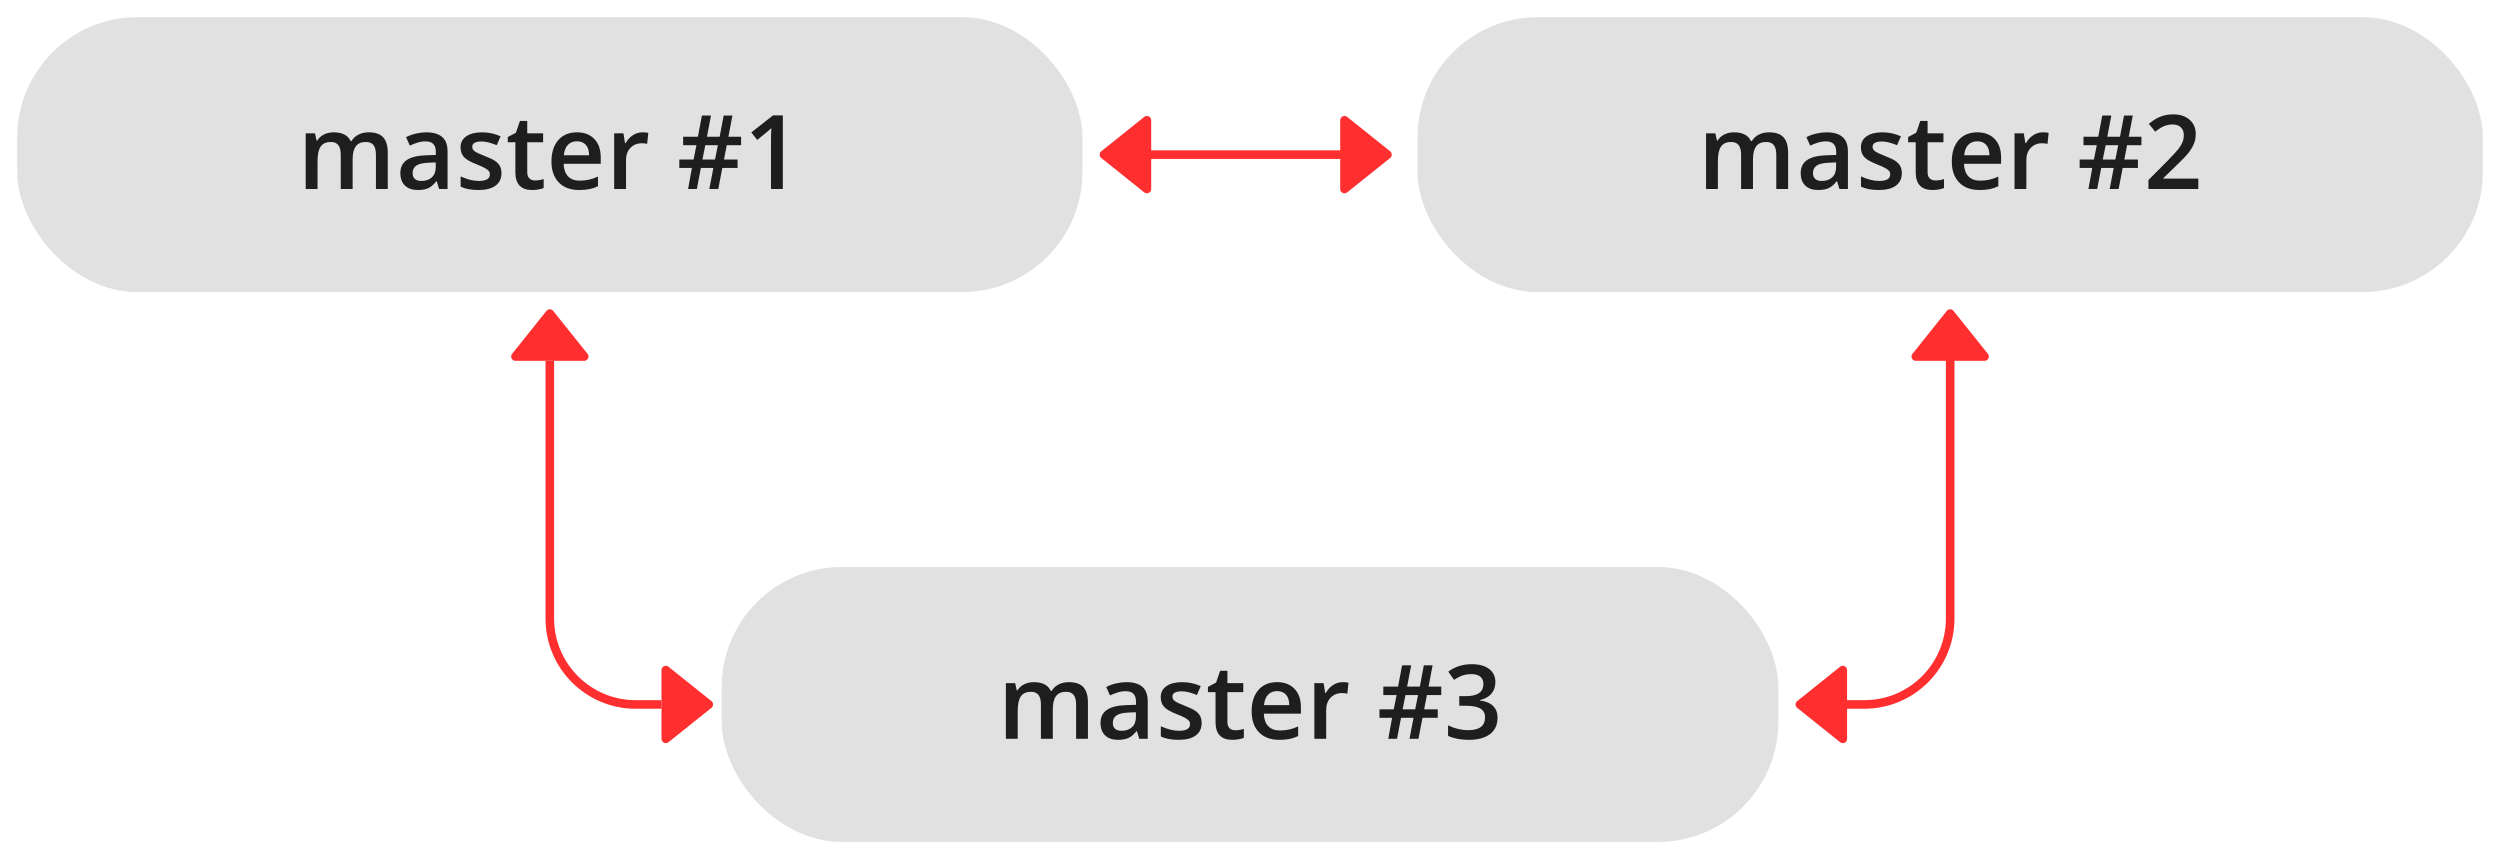 <?xml version="1.0" encoding="UTF-8"?>
<svg width="291px" height="100px" viewBox="0 0 291 100" version="1.1" xmlns="http://www.w3.org/2000/svg" xmlns:xlink="http://www.w3.org/1999/xlink">
    <!-- Generator: Sketch 47.1 (45422) - http://www.bohemiancoding.com/sketch -->
    <title>mm-3m-mesh copy</title>
    <desc>Created with Sketch.</desc>
    <defs></defs>
    <g id="Page-1" stroke="none" stroke-width="1" fill="none" fill-rule="evenodd">
        <g id="mm-3m-mesh-copy">
            <g id="Round_block-Copy-24" transform="translate(84, 66)">
                <rect id="Rectangle-Copy-14" fill="#E1E1E1" x="0" y="0" width="123" height="32" rx="14"></rect>
                <path d="M38.546,20 L37.163,20 L37.163,16.004 C37.163,15.508 37.069,15.138 36.882,14.894 C36.694,14.649 36.401,14.527 36.003,14.527 C35.472,14.527 35.082,14.7 34.834,15.046 C34.586,15.392 34.462,15.967 34.462,16.771 L34.462,20 L33.085,20 L33.085,13.52 L34.163,13.52 L34.356,14.369 L34.427,14.369 C34.606,14.061 34.867,13.822 35.209,13.654 C35.551,13.486 35.927,13.402 36.337,13.402 C37.333,13.402 37.993,13.742 38.317,14.422 L38.411,14.422 C38.603,14.102 38.872,13.852 39.22,13.672 C39.567,13.492 39.966,13.402 40.415,13.402 C41.188,13.402 41.752,13.598 42.105,13.988 C42.459,14.379 42.636,14.975 42.636,15.775 L42.636,20 L41.259,20 L41.259,16.004 C41.259,15.508 41.164,15.138 40.975,14.894 C40.785,14.649 40.491,14.527 40.093,14.527 C39.558,14.527 39.166,14.694 38.918,15.028 C38.67,15.362 38.546,15.875 38.546,16.566 L38.546,20 Z M48.612,20 L48.337,19.098 L48.29,19.098 C47.978,19.492 47.663,19.761 47.347,19.903 C47.03,20.046 46.624,20.117 46.128,20.117 C45.491,20.117 44.994,19.945 44.637,19.602 C44.279,19.258 44.101,18.771 44.101,18.143 C44.101,17.475 44.349,16.971 44.845,16.631 C45.341,16.291 46.097,16.105 47.112,16.074 L48.231,16.039 L48.231,15.693 C48.231,15.279 48.135,14.97 47.941,14.765 C47.748,14.56 47.448,14.457 47.042,14.457 C46.71,14.457 46.392,14.506 46.087,14.604 C45.782,14.701 45.489,14.816 45.208,14.949 L44.763,13.965 C45.114,13.781 45.499,13.642 45.917,13.546 C46.335,13.45 46.729,13.402 47.101,13.402 C47.925,13.402 48.547,13.582 48.967,13.941 C49.387,14.301 49.597,14.865 49.597,15.635 L49.597,20 L48.612,20 Z M46.562,19.062 C47.062,19.062 47.463,18.923 47.766,18.644 C48.068,18.364 48.22,17.973 48.22,17.469 L48.22,16.906 L47.388,16.941 C46.739,16.965 46.268,17.073 45.973,17.267 C45.678,17.46 45.53,17.756 45.53,18.154 C45.53,18.443 45.616,18.667 45.788,18.825 C45.96,18.983 46.218,19.062 46.562,19.062 Z M55.872,18.154 C55.872,18.787 55.642,19.272 55.181,19.61 C54.72,19.948 54.06,20.117 53.2,20.117 C52.337,20.117 51.644,19.986 51.12,19.725 L51.12,18.535 C51.882,18.887 52.591,19.062 53.247,19.062 C54.095,19.062 54.519,18.807 54.519,18.295 C54.519,18.131 54.472,17.994 54.378,17.885 C54.284,17.775 54.13,17.662 53.915,17.545 C53.7,17.428 53.401,17.295 53.019,17.146 C52.272,16.857 51.768,16.568 51.504,16.279 C51.24,15.99 51.108,15.615 51.108,15.154 C51.108,14.6 51.332,14.169 51.779,13.862 C52.227,13.556 52.835,13.402 53.604,13.402 C54.366,13.402 55.087,13.557 55.767,13.865 L55.321,14.902 C54.622,14.613 54.034,14.469 53.558,14.469 C52.831,14.469 52.468,14.676 52.468,15.09 C52.468,15.293 52.562,15.465 52.752,15.605 C52.941,15.746 53.354,15.939 53.991,16.186 C54.526,16.393 54.915,16.582 55.157,16.754 C55.399,16.926 55.579,17.124 55.696,17.349 C55.813,17.573 55.872,17.842 55.872,18.154 Z M59.774,19.004 C60.11,19.004 60.446,18.951 60.782,18.846 L60.782,19.883 C60.63,19.949 60.434,20.005 60.193,20.05 C59.953,20.095 59.704,20.117 59.446,20.117 C58.142,20.117 57.489,19.43 57.489,18.055 L57.489,14.562 L56.604,14.562 L56.604,13.953 L57.554,13.449 L58.022,12.078 L58.872,12.078 L58.872,13.52 L60.718,13.52 L60.718,14.562 L58.872,14.562 L58.872,18.031 C58.872,18.363 58.955,18.608 59.121,18.767 C59.287,18.925 59.505,19.004 59.774,19.004 Z M64.907,20.117 C63.899,20.117 63.111,19.823 62.543,19.235 C61.975,18.647 61.69,17.838 61.69,16.807 C61.69,15.748 61.954,14.916 62.481,14.311 C63.009,13.705 63.733,13.402 64.655,13.402 C65.511,13.402 66.187,13.662 66.683,14.182 C67.179,14.701 67.427,15.416 67.427,16.326 L67.427,17.07 L63.108,17.07 C63.128,17.699 63.298,18.183 63.618,18.521 C63.938,18.858 64.39,19.027 64.972,19.027 C65.354,19.027 65.711,18.991 66.041,18.919 C66.371,18.847 66.726,18.727 67.104,18.559 L67.104,19.678 C66.769,19.838 66.429,19.951 66.085,20.018 C65.741,20.084 65.349,20.117 64.907,20.117 Z M64.655,14.445 C64.218,14.445 63.867,14.584 63.604,14.861 C63.34,15.139 63.183,15.543 63.132,16.074 L66.073,16.074 C66.065,15.539 65.937,15.134 65.687,14.858 C65.437,14.583 65.093,14.445 64.655,14.445 Z M72.278,13.402 C72.556,13.402 72.784,13.422 72.964,13.461 L72.829,14.744 C72.634,14.697 72.431,14.674 72.22,14.674 C71.669,14.674 71.223,14.854 70.881,15.213 C70.539,15.572 70.368,16.039 70.368,16.613 L70.368,20 L68.991,20 L68.991,13.52 L70.069,13.52 L70.251,14.662 L70.321,14.662 C70.536,14.275 70.816,13.969 71.162,13.742 C71.508,13.516 71.88,13.402 72.278,13.402 Z M82.093,14.902 L81.771,16.566 L83.353,16.566 L83.353,17.551 L81.577,17.551 L81.108,20 L80.065,20 L80.534,17.551 L79.081,17.551 L78.612,20 L77.593,20 L78.038,17.551 L76.573,17.551 L76.573,16.566 L78.231,16.566 L78.565,14.902 L77.019,14.902 L77.019,13.918 L78.735,13.918 L79.204,11.445 L80.259,11.445 L79.79,13.918 L81.267,13.918 L81.735,11.445 L82.755,11.445 L82.286,13.918 L83.763,13.918 L83.763,14.902 L82.093,14.902 Z M79.263,16.566 L80.728,16.566 L81.062,14.902 L79.597,14.902 L79.263,16.566 Z M90.062,13.402 C90.062,13.945 89.903,14.397 89.587,14.759 C89.271,15.12 88.825,15.363 88.251,15.488 L88.251,15.535 C88.938,15.621 89.454,15.835 89.798,16.177 C90.142,16.519 90.313,16.973 90.313,17.539 C90.313,18.363 90.022,18.999 89.44,19.446 C88.858,19.894 88.03,20.117 86.956,20.117 C86.007,20.117 85.206,19.963 84.554,19.654 L84.554,18.43 C84.917,18.609 85.302,18.748 85.708,18.846 C86.114,18.943 86.505,18.992 86.88,18.992 C87.544,18.992 88.04,18.869 88.368,18.623 C88.696,18.377 88.86,17.996 88.86,17.48 C88.86,17.023 88.679,16.688 88.315,16.473 C87.952,16.258 87.382,16.15 86.604,16.15 L85.86,16.15 L85.86,15.031 L86.616,15.031 C87.983,15.031 88.667,14.559 88.667,13.613 C88.667,13.246 88.548,12.963 88.31,12.764 C88.071,12.564 87.72,12.465 87.255,12.465 C86.931,12.465 86.618,12.511 86.317,12.603 C86.017,12.694 85.661,12.873 85.251,13.139 L84.577,12.178 C85.362,11.6 86.274,11.311 87.313,11.311 C88.177,11.311 88.851,11.496 89.335,11.867 C89.819,12.238 90.062,12.75 90.062,13.402 Z" id="text" fill="#1F1E1E"></path>
            </g>
            <g id="Round_block-Copy-42" transform="translate(2, 2)">
                <rect id="Rectangle-Copy-14" fill="#E1E1E1" x="0" y="0" width="124" height="32" rx="14"></rect>
                <path d="M39.046,20 L37.663,20 L37.663,16.004 C37.663,15.508 37.569,15.138 37.382,14.894 C37.194,14.649 36.901,14.527 36.503,14.527 C35.972,14.527 35.582,14.7 35.334,15.046 C35.086,15.392 34.962,15.967 34.962,16.771 L34.962,20 L33.585,20 L33.585,13.52 L34.663,13.52 L34.856,14.369 L34.927,14.369 C35.106,14.061 35.367,13.822 35.709,13.654 C36.051,13.486 36.427,13.402 36.837,13.402 C37.833,13.402 38.493,13.742 38.817,14.422 L38.911,14.422 C39.103,14.102 39.372,13.852 39.72,13.672 C40.067,13.492 40.466,13.402 40.915,13.402 C41.688,13.402 42.252,13.598 42.605,13.988 C42.959,14.379 43.136,14.975 43.136,15.775 L43.136,20 L41.759,20 L41.759,16.004 C41.759,15.508 41.664,15.138 41.475,14.894 C41.285,14.649 40.991,14.527 40.593,14.527 C40.058,14.527 39.666,14.694 39.418,15.028 C39.17,15.362 39.046,15.875 39.046,16.566 L39.046,20 Z M49.112,20 L48.837,19.098 L48.79,19.098 C48.478,19.492 48.163,19.761 47.847,19.903 C47.53,20.046 47.124,20.117 46.628,20.117 C45.991,20.117 45.494,19.945 45.137,19.602 C44.779,19.258 44.601,18.771 44.601,18.143 C44.601,17.475 44.849,16.971 45.345,16.631 C45.841,16.291 46.597,16.105 47.612,16.074 L48.731,16.039 L48.731,15.693 C48.731,15.279 48.635,14.97 48.441,14.765 C48.248,14.56 47.948,14.457 47.542,14.457 C47.21,14.457 46.892,14.506 46.587,14.604 C46.282,14.701 45.989,14.816 45.708,14.949 L45.263,13.965 C45.614,13.781 45.999,13.642 46.417,13.546 C46.835,13.45 47.229,13.402 47.601,13.402 C48.425,13.402 49.047,13.582 49.467,13.941 C49.887,14.301 50.097,14.865 50.097,15.635 L50.097,20 L49.112,20 Z M47.062,19.062 C47.562,19.062 47.963,18.923 48.266,18.644 C48.568,18.364 48.72,17.973 48.72,17.469 L48.72,16.906 L47.888,16.941 C47.239,16.965 46.768,17.073 46.473,17.267 C46.178,17.46 46.03,17.756 46.03,18.154 C46.03,18.443 46.116,18.667 46.288,18.825 C46.46,18.983 46.718,19.062 47.062,19.062 Z M56.372,18.154 C56.372,18.787 56.142,19.272 55.681,19.61 C55.22,19.948 54.56,20.117 53.7,20.117 C52.837,20.117 52.144,19.986 51.62,19.725 L51.62,18.535 C52.382,18.887 53.091,19.062 53.747,19.062 C54.595,19.062 55.019,18.807 55.019,18.295 C55.019,18.131 54.972,17.994 54.878,17.885 C54.784,17.775 54.63,17.662 54.415,17.545 C54.2,17.428 53.901,17.295 53.519,17.146 C52.772,16.857 52.268,16.568 52.004,16.279 C51.74,15.99 51.608,15.615 51.608,15.154 C51.608,14.6 51.832,14.169 52.279,13.862 C52.727,13.556 53.335,13.402 54.104,13.402 C54.866,13.402 55.587,13.557 56.267,13.865 L55.821,14.902 C55.122,14.613 54.534,14.469 54.058,14.469 C53.331,14.469 52.968,14.676 52.968,15.09 C52.968,15.293 53.062,15.465 53.252,15.605 C53.441,15.746 53.854,15.939 54.491,16.186 C55.026,16.393 55.415,16.582 55.657,16.754 C55.899,16.926 56.079,17.124 56.196,17.349 C56.313,17.573 56.372,17.842 56.372,18.154 Z M60.274,19.004 C60.61,19.004 60.946,18.951 61.282,18.846 L61.282,19.883 C61.13,19.949 60.934,20.005 60.693,20.05 C60.453,20.095 60.204,20.117 59.946,20.117 C58.642,20.117 57.989,19.43 57.989,18.055 L57.989,14.562 L57.104,14.562 L57.104,13.953 L58.054,13.449 L58.522,12.078 L59.372,12.078 L59.372,13.52 L61.218,13.52 L61.218,14.562 L59.372,14.562 L59.372,18.031 C59.372,18.363 59.455,18.608 59.621,18.767 C59.787,18.925 60.005,19.004 60.274,19.004 Z M65.407,20.117 C64.399,20.117 63.611,19.823 63.043,19.235 C62.475,18.647 62.19,17.838 62.19,16.807 C62.19,15.748 62.454,14.916 62.981,14.311 C63.509,13.705 64.233,13.402 65.155,13.402 C66.011,13.402 66.687,13.662 67.183,14.182 C67.679,14.701 67.927,15.416 67.927,16.326 L67.927,17.07 L63.608,17.07 C63.628,17.699 63.798,18.183 64.118,18.521 C64.438,18.858 64.89,19.027 65.472,19.027 C65.854,19.027 66.211,18.991 66.541,18.919 C66.871,18.847 67.226,18.727 67.604,18.559 L67.604,19.678 C67.269,19.838 66.929,19.951 66.585,20.018 C66.241,20.084 65.849,20.117 65.407,20.117 Z M65.155,14.445 C64.718,14.445 64.367,14.584 64.104,14.861 C63.84,15.139 63.683,15.543 63.632,16.074 L66.573,16.074 C66.565,15.539 66.437,15.134 66.187,14.858 C65.937,14.583 65.593,14.445 65.155,14.445 Z M72.778,13.402 C73.056,13.402 73.284,13.422 73.464,13.461 L73.329,14.744 C73.134,14.697 72.931,14.674 72.72,14.674 C72.169,14.674 71.723,14.854 71.381,15.213 C71.039,15.572 70.868,16.039 70.868,16.613 L70.868,20 L69.491,20 L69.491,13.52 L70.569,13.52 L70.751,14.662 L70.821,14.662 C71.036,14.275 71.316,13.969 71.662,13.742 C72.008,13.516 72.38,13.402 72.778,13.402 Z M82.593,14.902 L82.271,16.566 L83.853,16.566 L83.853,17.551 L82.077,17.551 L81.608,20 L80.565,20 L81.034,17.551 L79.581,17.551 L79.112,20 L78.093,20 L78.538,17.551 L77.073,17.551 L77.073,16.566 L78.731,16.566 L79.065,14.902 L77.519,14.902 L77.519,13.918 L79.235,13.918 L79.704,11.445 L80.759,11.445 L80.29,13.918 L81.767,13.918 L82.235,11.445 L83.255,11.445 L82.786,13.918 L84.263,13.918 L84.263,14.902 L82.593,14.902 Z M79.763,16.566 L81.228,16.566 L81.562,14.902 L80.097,14.902 L79.763,16.566 Z M89.12,20 L87.743,20 L87.743,14.469 C87.743,13.809 87.759,13.285 87.79,12.898 C87.7,12.992 87.59,13.096 87.459,13.209 C87.328,13.322 86.89,13.682 86.144,14.287 L85.452,13.414 L87.972,11.434 L89.12,11.434 L89.12,20 Z" id="text" fill="#1F1E1E"></path>
            </g>
            <g id="Round_block-Copy-43" transform="translate(165, 2)">
                <rect id="Rectangle-Copy-14" fill="#E1E1E1" x="0" y="0" width="124" height="32" rx="14"></rect>
                <path d="M39.046,20 L37.663,20 L37.663,16.004 C37.663,15.508 37.569,15.138 37.382,14.894 C37.194,14.649 36.901,14.527 36.503,14.527 C35.972,14.527 35.582,14.7 35.334,15.046 C35.086,15.392 34.962,15.967 34.962,16.771 L34.962,20 L33.585,20 L33.585,13.52 L34.663,13.52 L34.856,14.369 L34.927,14.369 C35.106,14.061 35.367,13.822 35.709,13.654 C36.051,13.486 36.427,13.402 36.837,13.402 C37.833,13.402 38.493,13.742 38.817,14.422 L38.911,14.422 C39.103,14.102 39.372,13.852 39.72,13.672 C40.067,13.492 40.466,13.402 40.915,13.402 C41.688,13.402 42.252,13.598 42.605,13.988 C42.959,14.379 43.136,14.975 43.136,15.775 L43.136,20 L41.759,20 L41.759,16.004 C41.759,15.508 41.664,15.138 41.475,14.894 C41.285,14.649 40.991,14.527 40.593,14.527 C40.058,14.527 39.666,14.694 39.418,15.028 C39.17,15.362 39.046,15.875 39.046,16.566 L39.046,20 Z M49.112,20 L48.837,19.098 L48.79,19.098 C48.478,19.492 48.163,19.761 47.847,19.903 C47.53,20.046 47.124,20.117 46.628,20.117 C45.991,20.117 45.494,19.945 45.137,19.602 C44.779,19.258 44.601,18.771 44.601,18.143 C44.601,17.475 44.849,16.971 45.345,16.631 C45.841,16.291 46.597,16.105 47.612,16.074 L48.731,16.039 L48.731,15.693 C48.731,15.279 48.635,14.97 48.441,14.765 C48.248,14.56 47.948,14.457 47.542,14.457 C47.21,14.457 46.892,14.506 46.587,14.604 C46.282,14.701 45.989,14.816 45.708,14.949 L45.263,13.965 C45.614,13.781 45.999,13.642 46.417,13.546 C46.835,13.45 47.229,13.402 47.601,13.402 C48.425,13.402 49.047,13.582 49.467,13.941 C49.887,14.301 50.097,14.865 50.097,15.635 L50.097,20 L49.112,20 Z M47.062,19.062 C47.562,19.062 47.963,18.923 48.266,18.644 C48.568,18.364 48.72,17.973 48.72,17.469 L48.72,16.906 L47.888,16.941 C47.239,16.965 46.768,17.073 46.473,17.267 C46.178,17.46 46.03,17.756 46.03,18.154 C46.03,18.443 46.116,18.667 46.288,18.825 C46.46,18.983 46.718,19.062 47.062,19.062 Z M56.372,18.154 C56.372,18.787 56.142,19.272 55.681,19.61 C55.22,19.948 54.56,20.117 53.7,20.117 C52.837,20.117 52.144,19.986 51.62,19.725 L51.62,18.535 C52.382,18.887 53.091,19.062 53.747,19.062 C54.595,19.062 55.019,18.807 55.019,18.295 C55.019,18.131 54.972,17.994 54.878,17.885 C54.784,17.775 54.63,17.662 54.415,17.545 C54.2,17.428 53.901,17.295 53.519,17.146 C52.772,16.857 52.268,16.568 52.004,16.279 C51.74,15.99 51.608,15.615 51.608,15.154 C51.608,14.6 51.832,14.169 52.279,13.862 C52.727,13.556 53.335,13.402 54.104,13.402 C54.866,13.402 55.587,13.557 56.267,13.865 L55.821,14.902 C55.122,14.613 54.534,14.469 54.058,14.469 C53.331,14.469 52.968,14.676 52.968,15.09 C52.968,15.293 53.062,15.465 53.252,15.605 C53.441,15.746 53.854,15.939 54.491,16.186 C55.026,16.393 55.415,16.582 55.657,16.754 C55.899,16.926 56.079,17.124 56.196,17.349 C56.313,17.573 56.372,17.842 56.372,18.154 Z M60.274,19.004 C60.61,19.004 60.946,18.951 61.282,18.846 L61.282,19.883 C61.13,19.949 60.934,20.005 60.693,20.05 C60.453,20.095 60.204,20.117 59.946,20.117 C58.642,20.117 57.989,19.43 57.989,18.055 L57.989,14.562 L57.104,14.562 L57.104,13.953 L58.054,13.449 L58.522,12.078 L59.372,12.078 L59.372,13.52 L61.218,13.52 L61.218,14.562 L59.372,14.562 L59.372,18.031 C59.372,18.363 59.455,18.608 59.621,18.767 C59.787,18.925 60.005,19.004 60.274,19.004 Z M65.407,20.117 C64.399,20.117 63.611,19.823 63.043,19.235 C62.475,18.647 62.19,17.838 62.19,16.807 C62.19,15.748 62.454,14.916 62.981,14.311 C63.509,13.705 64.233,13.402 65.155,13.402 C66.011,13.402 66.687,13.662 67.183,14.182 C67.679,14.701 67.927,15.416 67.927,16.326 L67.927,17.07 L63.608,17.07 C63.628,17.699 63.798,18.183 64.118,18.521 C64.438,18.858 64.89,19.027 65.472,19.027 C65.854,19.027 66.211,18.991 66.541,18.919 C66.871,18.847 67.226,18.727 67.604,18.559 L67.604,19.678 C67.269,19.838 66.929,19.951 66.585,20.018 C66.241,20.084 65.849,20.117 65.407,20.117 Z M65.155,14.445 C64.718,14.445 64.367,14.584 64.104,14.861 C63.84,15.139 63.683,15.543 63.632,16.074 L66.573,16.074 C66.565,15.539 66.437,15.134 66.187,14.858 C65.937,14.583 65.593,14.445 65.155,14.445 Z M72.778,13.402 C73.056,13.402 73.284,13.422 73.464,13.461 L73.329,14.744 C73.134,14.697 72.931,14.674 72.72,14.674 C72.169,14.674 71.723,14.854 71.381,15.213 C71.039,15.572 70.868,16.039 70.868,16.613 L70.868,20 L69.491,20 L69.491,13.52 L70.569,13.52 L70.751,14.662 L70.821,14.662 C71.036,14.275 71.316,13.969 71.662,13.742 C72.008,13.516 72.38,13.402 72.778,13.402 Z M82.593,14.902 L82.271,16.566 L83.853,16.566 L83.853,17.551 L82.077,17.551 L81.608,20 L80.565,20 L81.034,17.551 L79.581,17.551 L79.112,20 L78.093,20 L78.538,17.551 L77.073,17.551 L77.073,16.566 L78.731,16.566 L79.065,14.902 L77.519,14.902 L77.519,13.918 L79.235,13.918 L79.704,11.445 L80.759,11.445 L80.29,13.918 L81.767,13.918 L82.235,11.445 L83.255,11.445 L82.786,13.918 L84.263,13.918 L84.263,14.902 L82.593,14.902 Z M79.763,16.566 L81.228,16.566 L81.562,14.902 L80.097,14.902 L79.763,16.566 Z M90.884,20 L85.077,20 L85.077,18.957 L87.286,16.736 C87.938,16.068 88.371,15.595 88.584,15.315 C88.797,15.036 88.952,14.773 89.05,14.527 C89.147,14.281 89.196,14.018 89.196,13.736 C89.196,13.35 89.08,13.045 88.848,12.822 C88.615,12.6 88.294,12.488 87.884,12.488 C87.556,12.488 87.238,12.549 86.932,12.67 C86.625,12.791 86.271,13.01 85.868,13.326 L85.124,12.418 C85.601,12.016 86.063,11.73 86.513,11.562 C86.962,11.395 87.44,11.311 87.948,11.311 C88.745,11.311 89.384,11.519 89.864,11.935 C90.345,12.351 90.585,12.91 90.585,13.613 C90.585,14 90.516,14.367 90.377,14.715 C90.238,15.063 90.025,15.421 89.738,15.79 C89.451,16.159 88.974,16.658 88.306,17.287 L86.817,18.729 L86.817,18.787 L90.884,18.787 L90.884,20 Z" id="text" fill="#1F1E1E"></path>
            </g>
            <g id="Arrow2" transform="translate(59, 36)" stroke="#FF2E2F">
                <path d="M5,6 L5,36 L5,36 C5,41.523 9.477,46 15,46 L18,46" id="Path-8-Copy-28"></path>
                <g id="Arrow_red" transform="translate(18, 41.5)" fill="#FF2E2F" stroke-linejoin="round">
                    <polygon id="Path-14-Copy-14" transform="translate(3, 4.5) rotate(-270) translate(-3, -4.5) " points="-1 7 3 2 7 7"></polygon>
                </g>
                <g id="Arrow_red" transform="translate(5, 3) scale(-1, 1) rotate(-90) translate(-5, -3) translate(2, -1.5)" fill="#FF2E2F" stroke-linejoin="round">
                    <polygon id="Path-14-Copy-14" transform="translate(3, 4.5) rotate(-270) translate(-3, -4.5) " points="-1 7 3 2 7 7"></polygon>
                </g>
            </g>
            <g id="Arrow3" transform="translate(209, 36)" stroke="#FF2E2F">
                <path d="M5,5 L5,36 L5,36 C5,41.523 9.477,46 15,46 L18,46" id="Path-8-Copy-27" transform="translate(11.5, 25.5) scale(-1, 1) translate(-11.5, -25.5) "></path>
                <g id="Arrow_red" transform="translate(18, 3) scale(-1, 1) rotate(-90) translate(-18, -3) translate(15, -1.5)" fill="#FF2E2F" stroke-linejoin="round">
                    <polygon id="Path-14-Copy-14" transform="translate(3, 4.5) rotate(-270) translate(-3, -4.5) " points="-1 7 3 2 7 7"></polygon>
                </g>
                <g id="Arrow_red" transform="translate(3, 46) scale(-1, 1) translate(-3, -46) translate(0, 41.5)" fill="#FF2E2F" stroke-linejoin="round">
                    <polygon id="Path-14-Copy-14" transform="translate(3, 4.5) rotate(-270) translate(-3, -4.5) " points="-1 7 3 2 7 7"></polygon>
                </g>
            </g>
            <g id="Arrow1" transform="translate(128, 13)" stroke="#FF2E2F">
                <g id="Arrow_red" transform="translate(28, 0.5)" fill="#FF2E2F" stroke-linejoin="round">
                    <polygon id="Path-14-Copy-14" transform="translate(3, 4.5) rotate(-270) translate(-3, -4.5) " points="-1 7 3 2 7 7"></polygon>
                </g>
                <g id="Arrow_red" transform="translate(3, 5) scale(-1, 1) translate(-3, -5) translate(0, 0.5)" fill="#FF2E2F" stroke-linejoin="round">
                    <polygon id="Path-14-Copy-14" transform="translate(3, 4.5) rotate(-270) translate(-3, -4.5) " points="-1 7 3 2 7 7"></polygon>
                </g>
                <path d="M5,5 L31,5" id="Path-15-Copy"></path>
            </g>
        </g>
    </g>
</svg>